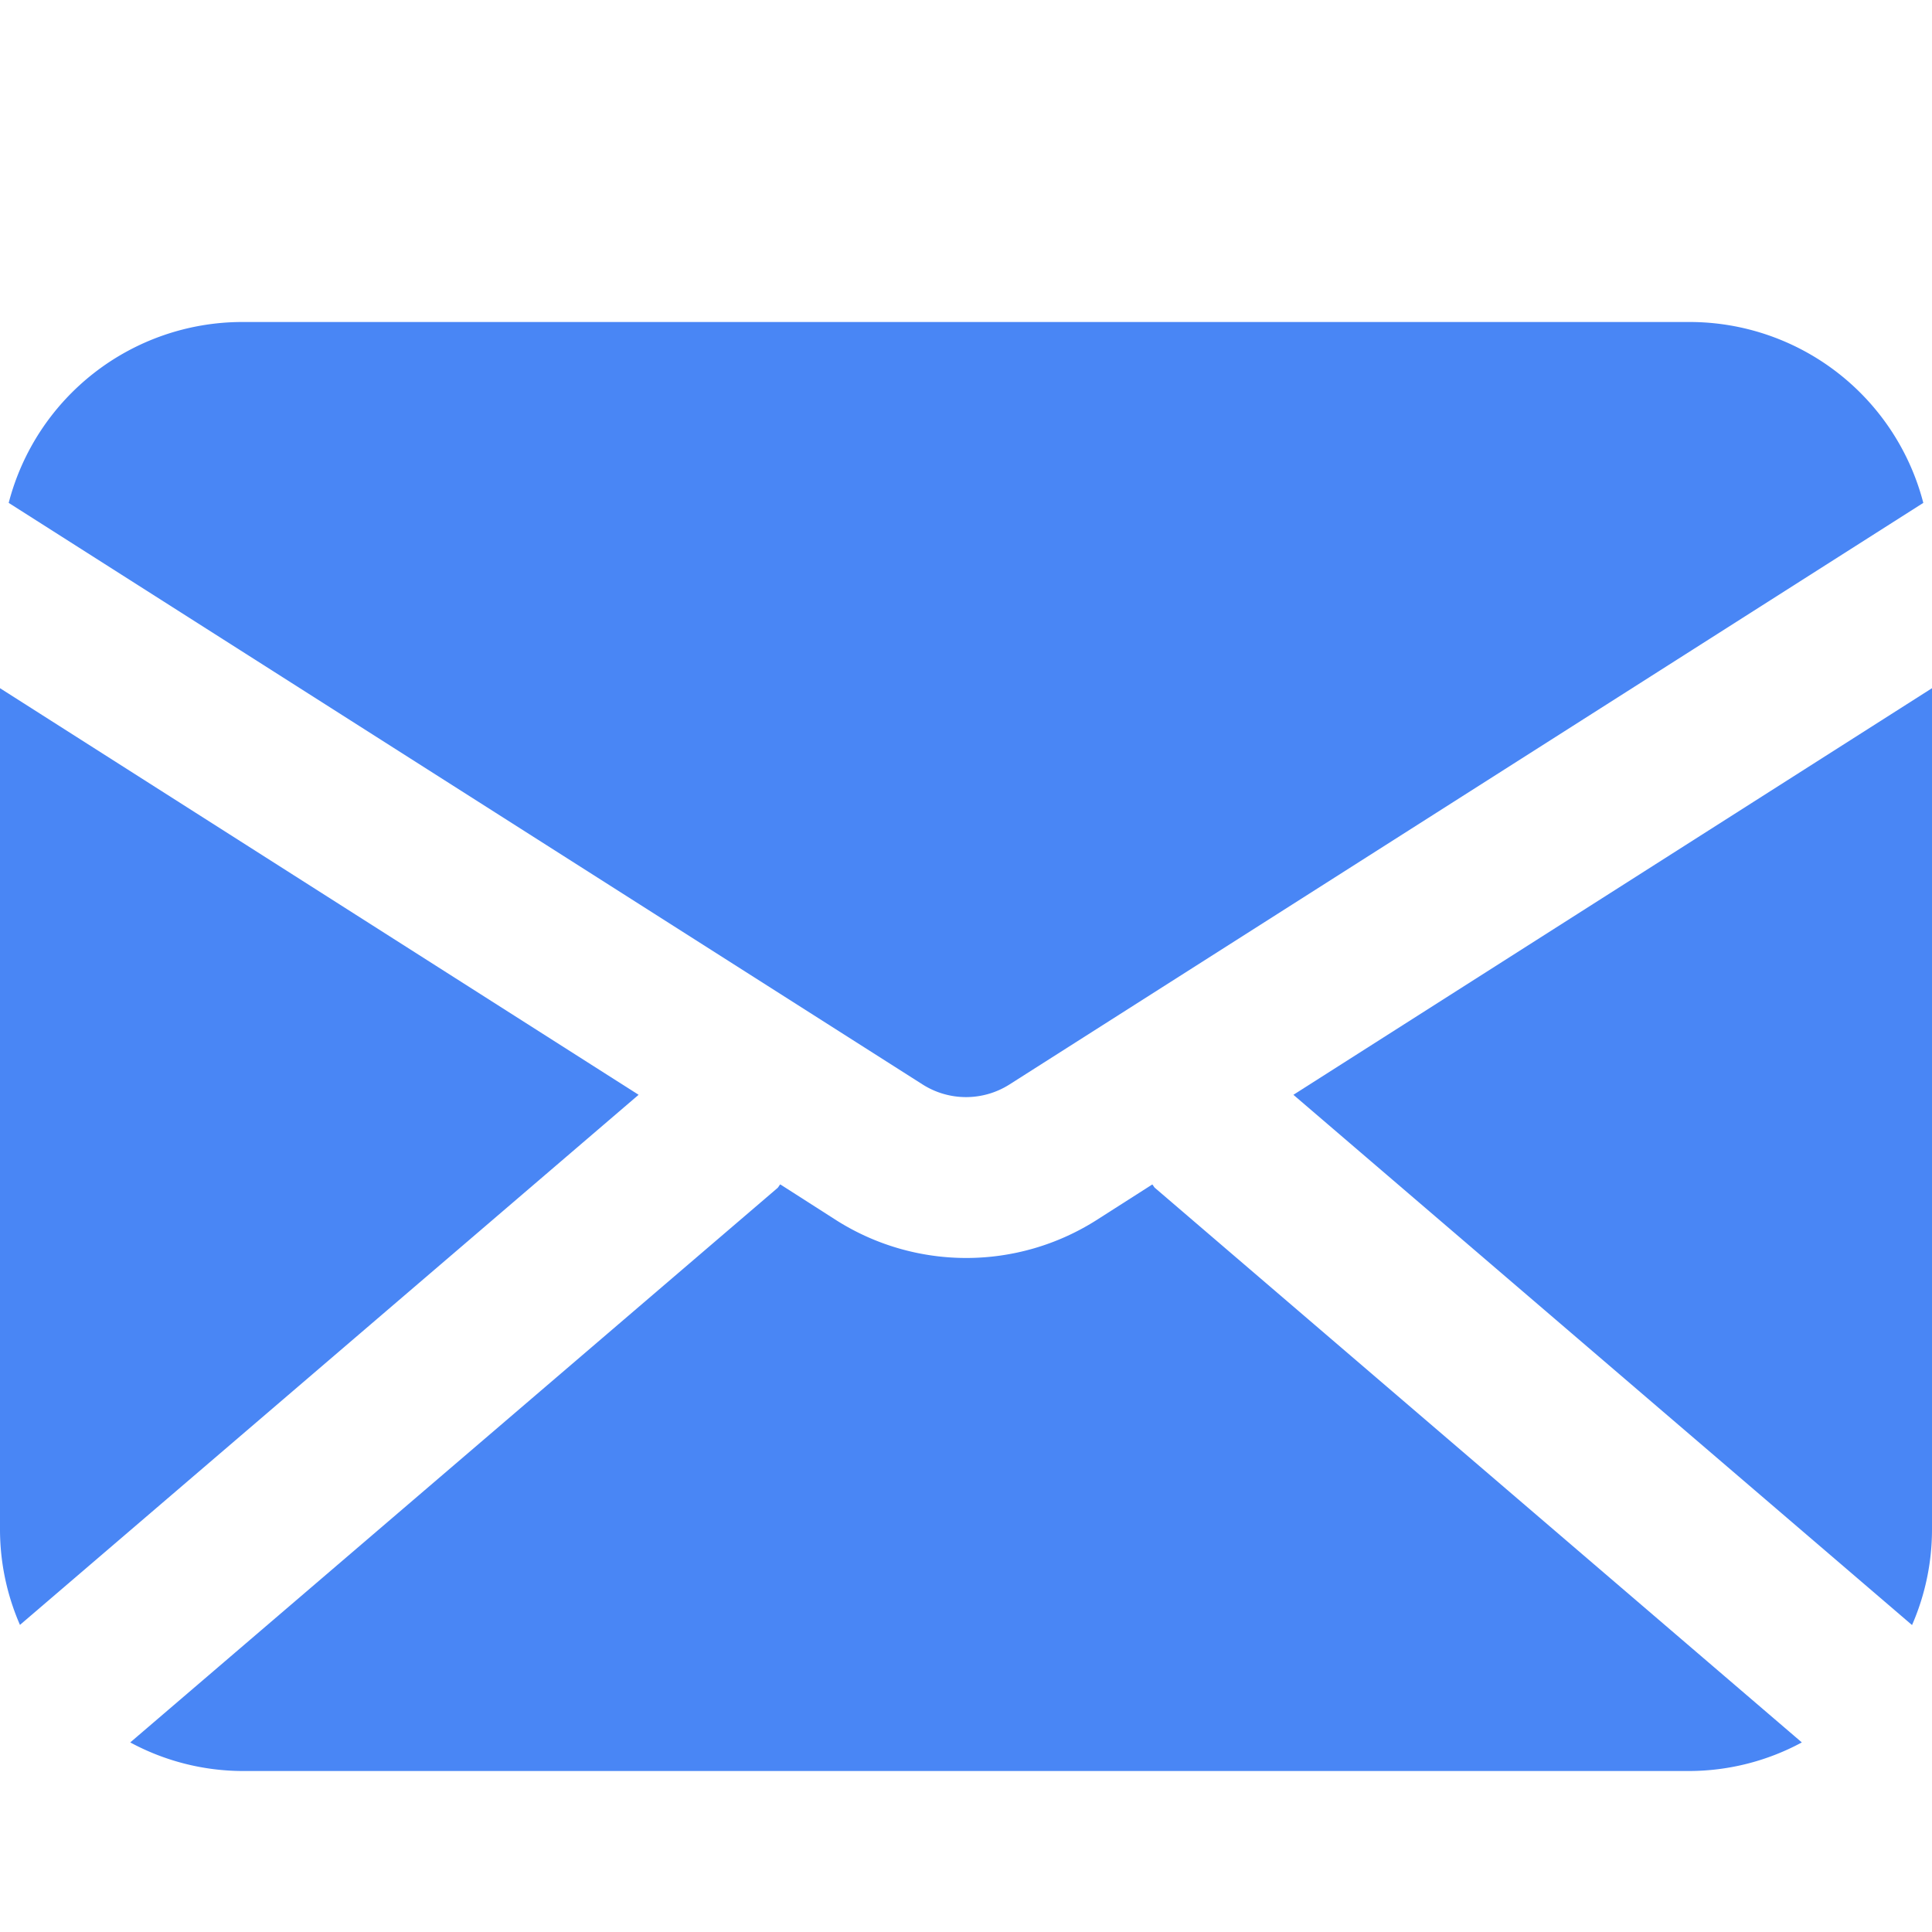 <svg
        height="14"
        width="14"
        fill="#4986f5"
        viewBox="0 0 24 24"
        xmlns="http://www.w3.org/2000/svg"
>
    <g data-name="8. Mail" id="_8._Mail">
        <path
                d="M16.067,13.6l7.685,6.587A2.968,2.968,0,0,0,24,19V8.549Z"
        />
        <path
                d="M12.538,13.473,23.892,6.247A3,3,0,0,0,21,4H3A3,3,0,0,0,.108,6.247l11.355,7.226A1.006,1.006,0,0,0,12.538,13.473Z"
        />
        <path
                d="M0,8.549V19a2.968,2.968,0,0,0,.248,1.185L7.933,13.6Z"
        />
        <path
                d="M14.314,14.714l-.7.447a3.016,3.016,0,0,1-3.221,0l-.7-.448c-.015.014-.021.033-.036.046L1.618,21.645A2.953,2.953,0,0,0,3,22H21a2.957,2.957,0,0,0,1.383-.355L14.35,14.759C14.334,14.746,14.328,14.727,14.314,14.714Z"
        />
    </g>
</svg>